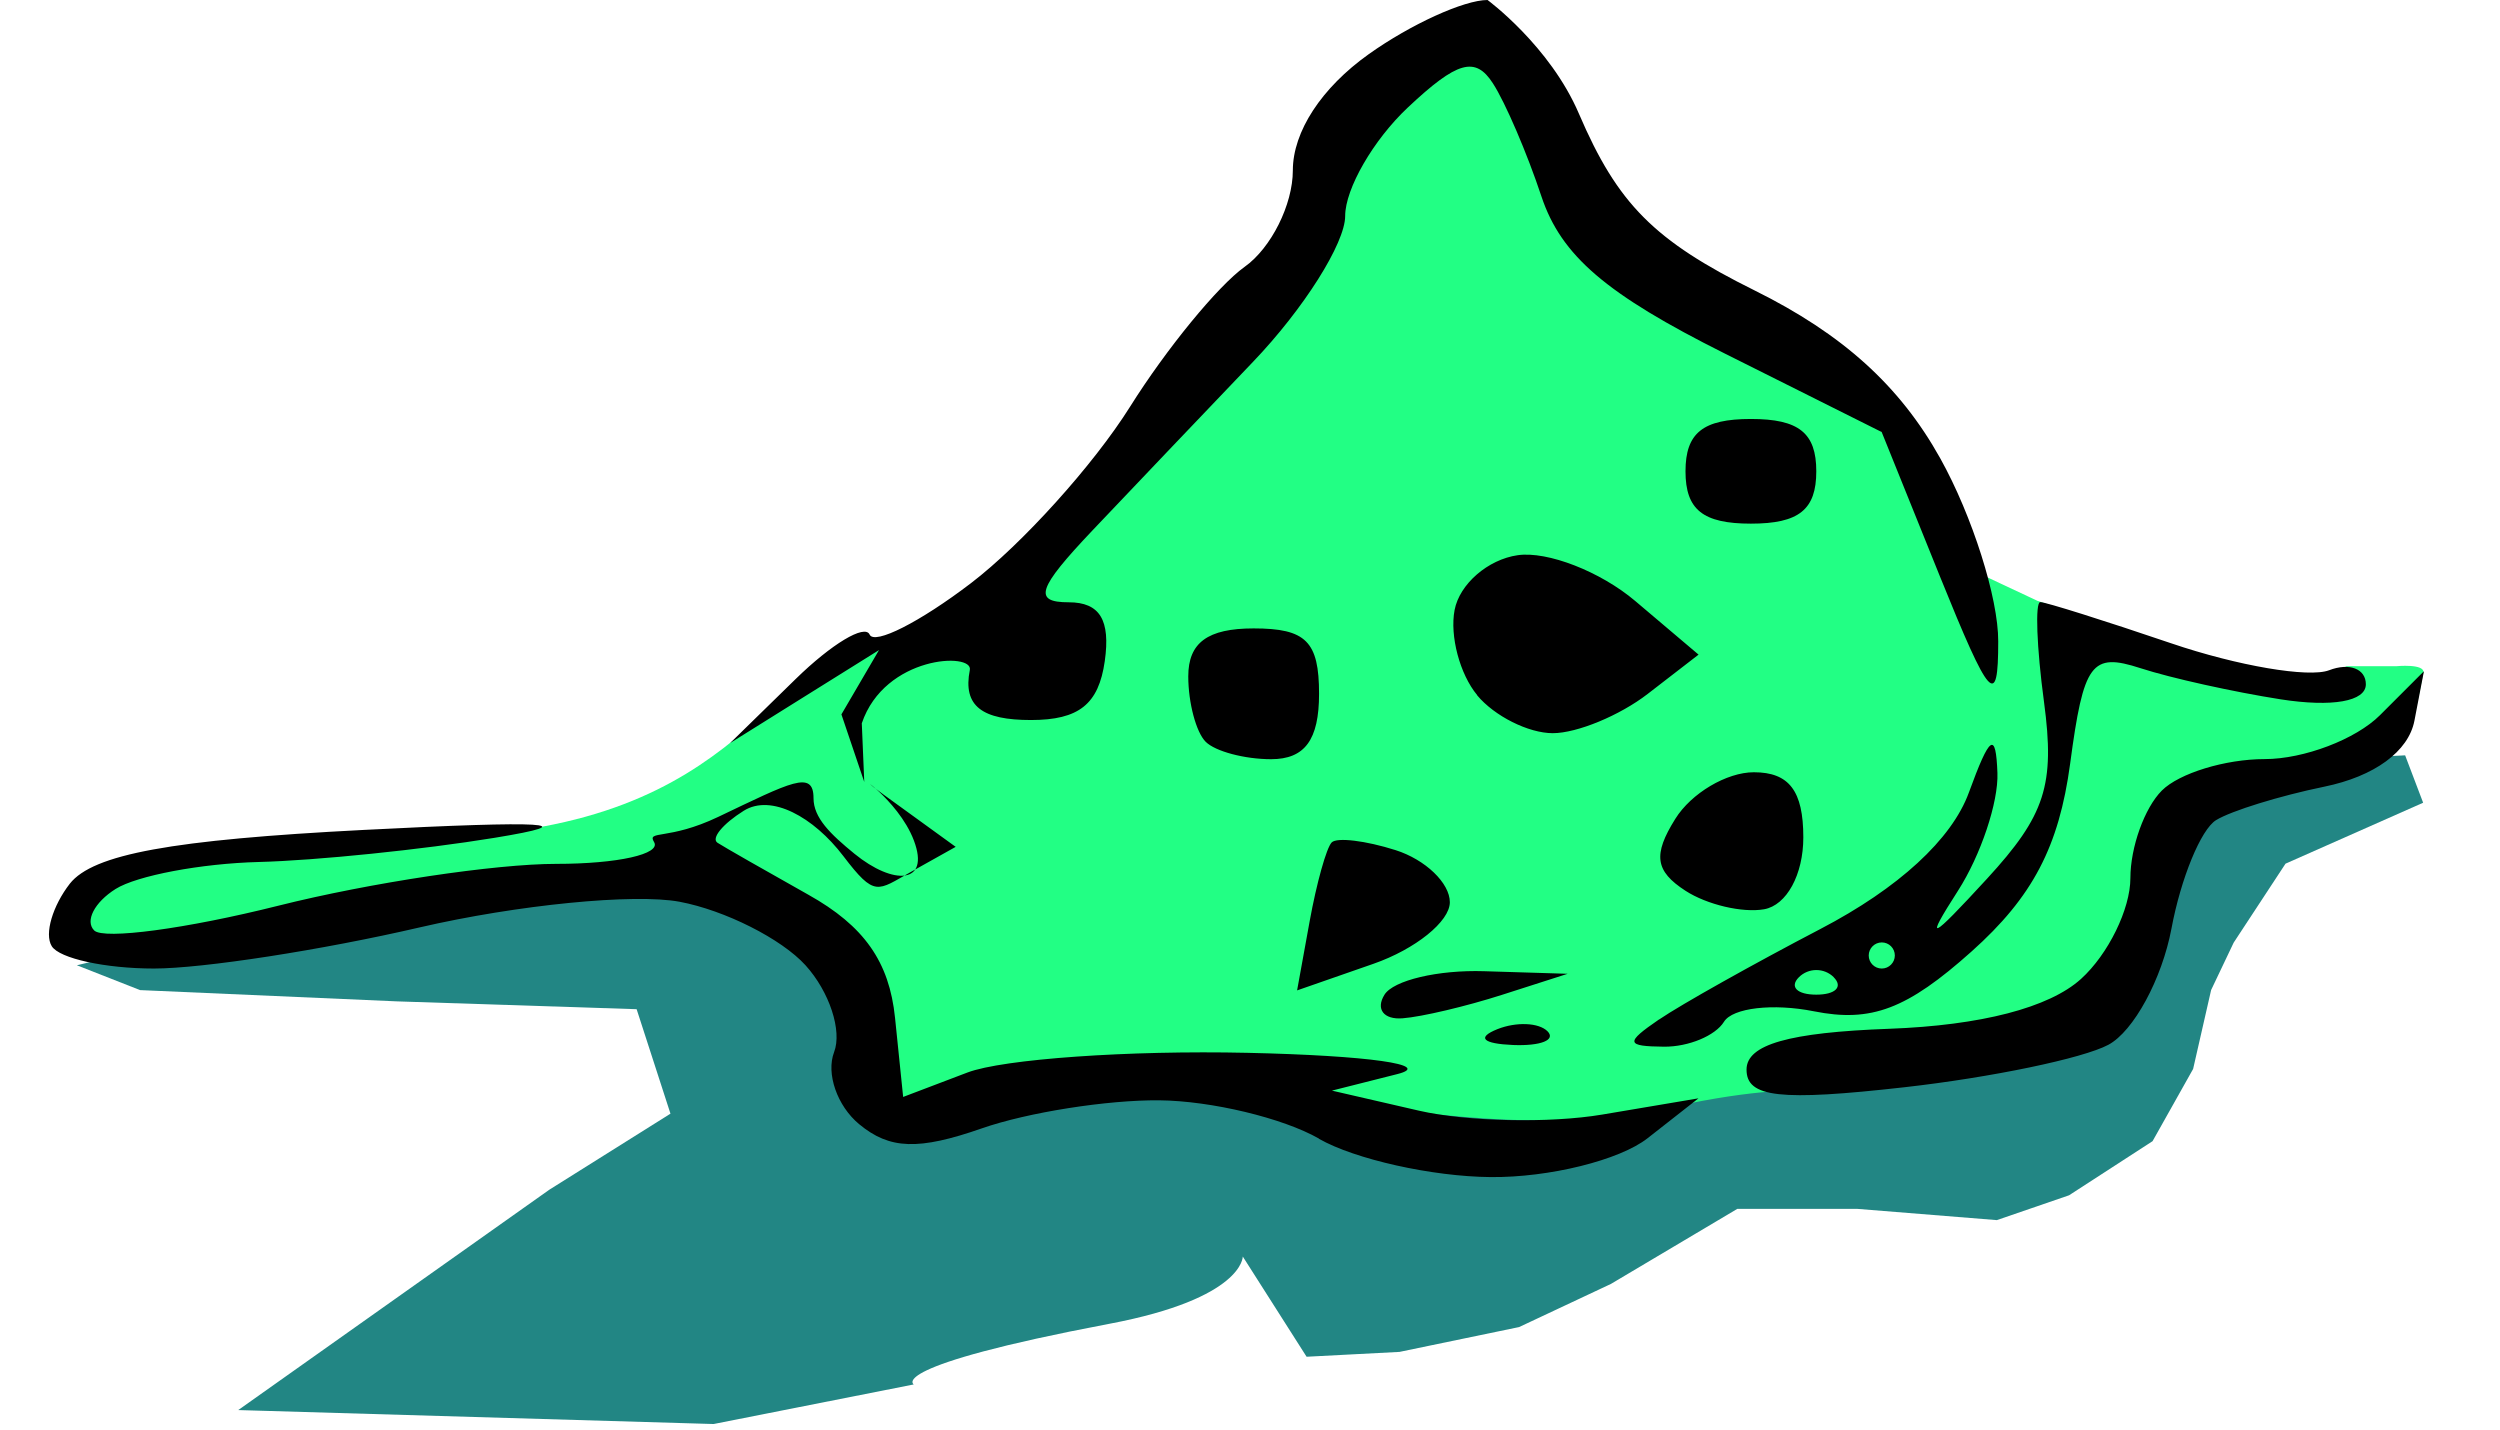 <?xml version="1.0" encoding="UTF-8" standalone="no"?>
<!-- Created with Inkscape (http://www.inkscape.org/) -->

<svg
   width="25.27mm"
   height="14.456mm"
   viewBox="0 0 25.27 14.456"
   version="1.1"
   id="svg29459"
   sodipodi:docname="404.svg"
   inkscape:version="1.2.2 (732a01da63, 2022-12-09)"
   xmlns:inkscape="http://www.inkscape.org/namespaces/inkscape"
   xmlns:sodipodi="http://sodipodi.sourceforge.net/DTD/sodipodi-0.dtd"
   xmlns="http://www.w3.org/2000/svg"
   xmlns:svg="http://www.w3.org/2000/svg">
  <sodipodi:namedview
     id="namedview29461"
     pagecolor="#ffffff"
     bordercolor="#000000"
     borderopacity="0.25"
     inkscape:showpageshadow="2"
     inkscape:pageopacity="0.0"
     inkscape:pagecheckerboard="0"
     inkscape:deskcolor="#d1d1d1"
     inkscape:document-units="mm"
     showgrid="false"
     inkscape:zoom="7.4025425"
     inkscape:cx="3.1070406"
     inkscape:cy="30.259874"
     inkscape:window-width="1554"
     inkscape:window-height="1030"
     inkscape:window-x="-507"
     inkscape:window-y="5"
     inkscape:window-maximized="0"
     inkscape:current-layer="layer1" />
  <defs
     id="defs29456">
    <filter
       inkscape:collect="always"
       style="color-interpolation-filters:sRGB"
       id="filter13557-3"
       x="-0.033"
       y="-0.115"
       width="1.066"
       height="1.23">
      <feGaussianBlur
         inkscape:collect="always"
         stdDeviation="0.324"
         id="feGaussianBlur13559-3" />
    </filter>
  </defs>
  <g
     inkscape:label="Capa 1"
     inkscape:groupmode="layer"
     id="layer1"
     transform="translate(-87.338,-96.759)">
    <g
       id="g22120"
       inkscape:export-filename="404.png"
       inkscape:export-xdpi="96"
       inkscape:export-ydpi="96"
       transform="translate(-938.569,49.85)">
      <path
         style="mix-blend-mode:normal;fill:#228684;fill-opacity:1;stroke:none;stroke-width:0.47;stroke-linejoin:round;stroke-opacity:1;paint-order:fill markers stroke;filter:url(#filter13557-3)"
         d="m 1026.684,56.666 0.639,0.251 2.6,0.114 2.419,0.079 0.342,1.056 -1.225,0.769 -3.144,2.227 4.805,0.141 2.023,-0.4 c 0,0 -0.299,-0.181 1.977,-0.613 1.358,-0.257 1.349,-0.68 1.349,-0.68 l 0.645,1.013 0.939,-0.049 1.209,-0.251 0.928,-0.436 1.278,-0.759 h 1.209 l 1.414,0.114 0.73,-0.251 0.844,-0.547 0.41,-0.73 0.182,-0.798 0.228,-0.479 0.524,-0.798 1.391,-0.616 -0.182,-0.479 -18.602,0.913 z"
         id="path8472-2"
         sodipodi:nodetypes="cccccccccscccccccccccccccccc" />
      <path
         style="fill:#22ff84;fill-opacity:1;stroke:none;stroke-width:0.47;stroke-linejoin:round;stroke-opacity:1;paint-order:fill markers stroke"
         d="m 1035.368,53.577 c 0.368,0.126 5.35,-6.426 5.35,-6.426 2.771,4.575 5.242,3.169 5.326,6.667 0,0 0.054,0.931 -0.591,1.963 -0.552,0.882 -1.258,2.151 -1.258,2.151 0,0 -0.413,-0.033 -1.232,0.134 -2.511,0.513 -2.827,-0.353 -7.901,-0.003 -0.45,0.031 -0.871,-2.629 -2.034,-2.432 -1.949,0.331 -6.43,0.813 -6.43,0.813 l 0.451,-0.77 c 0,0 3.661,-0.284 4.339,-0.409 2.5,-0.461 2.397,-2.231 3.98,-1.689 z"
         id="path5598-3"
         sodipodi:nodetypes="sccscsssccsss" />
      <path
         style="fill:#22ff84;fill-opacity:1;stroke:none;stroke-width:0.47;stroke-linejoin:round;stroke-opacity:1;paint-order:fill markers stroke"
         d="m 1045.985,52.74 0.516,0.242 1.931,0.645 0.617,0.097 0.274,0.032 0.306,-0.113 h 0.5 c 0,0 0.288,-0.028 0.274,0.065 -0.01,0.058 -0.076,0.371 -0.076,0.371 l -0.73,0.613 -1.613,0.516 -0.71,2.016 -2.564,0.468 -0.419,-0.145 0.79,-1.741 z"
         id="path8470-6"
         sodipodi:nodetypes="cccccccscccccccc" />
      <path
         d="m 1039.239,58.418 c -0.364,-0.208 -1.09,-0.382 -1.614,-0.387 -0.524,-0.005 -1.33,0.122 -1.792,0.283 -0.642,0.224 -0.933,0.214 -1.242,-0.042 -0.222,-0.184 -0.336,-0.512 -0.253,-0.728 0.083,-0.216 -0.047,-0.611 -0.289,-0.878 -0.242,-0.267 -0.815,-0.556 -1.273,-0.642 -0.458,-0.086 -1.64,0.031 -2.626,0.259 -0.986,0.229 -2.195,0.416 -2.687,0.416 -0.492,0 -0.957,-0.102 -1.033,-0.226 -0.077,-0.124 0.01,-0.409 0.183,-0.632 0.236,-0.298 1.028,-0.443 2.968,-0.543 1.858,-0.096 2.252,-0.072 1.323,0.08 -0.728,0.119 -1.799,0.229 -2.381,0.244 -0.582,0.015 -1.234,0.138 -1.448,0.273 -0.214,0.135 -0.311,0.324 -0.216,0.419 0.095,0.095 0.933,-0.017 1.861,-0.25 0.928,-0.233 2.194,-0.423 2.811,-0.423 0.618,0 1.062,-0.099 0.987,-0.221 -0.075,-0.122 0.146,-0.014 0.649,-0.254 0.734,-0.35 0.963,-0.478 0.963,-0.189 0,0.198 0.169,0.362 0.414,0.562 0.394,0.321 0.767,0.309 0.601,-0.133 -0.163,-0.433 -0.686,-0.74 -0.304,-0.463 l 0.726,0.526 -0.452,0.253 c -0.341,0.191 -0.363,0.261 -0.683,-0.159 -0.302,-0.397 -0.73,-0.632 -1.007,-0.459 -0.214,0.134 -0.333,0.28 -0.265,0.324 0.068,0.044 0.482,0.28 0.918,0.525 0.563,0.315 0.818,0.677 0.876,1.244 l 0.082,0.8 0.65,-0.247 c 0.358,-0.136 1.631,-0.226 2.829,-0.199 1.223,0.027 1.888,0.121 1.516,0.215 l -0.661,0.167 0.881,0.203 c 0.484,0.111 1.318,0.129 1.852,0.039 l 0.972,-0.164 -0.514,0.403 c -0.282,0.222 -0.997,0.399 -1.587,0.393 -0.591,-0.005 -1.372,-0.18 -1.735,-0.387 z m 4.322,-0.698 c 2e-4,-0.253 0.428,-0.375 1.441,-0.412 0.927,-0.034 1.619,-0.213 1.94,-0.504 0.275,-0.249 0.499,-0.707 0.499,-1.019 0,-0.312 0.143,-0.71 0.318,-0.885 0.175,-0.175 0.642,-0.318 1.039,-0.318 0.397,0 0.922,-0.2 1.166,-0.444 l 0.444,-0.444 -0.096,0.5 c -0.06,0.311 -0.404,0.563 -0.912,0.667 -0.448,0.092 -0.94,0.244 -1.093,0.338 -0.153,0.094 -0.356,0.588 -0.451,1.097 -0.096,0.509 -0.383,1.038 -0.638,1.174 -0.256,0.137 -1.183,0.33 -2.061,0.429 -1.259,0.142 -1.597,0.104 -1.596,-0.179 z m -2.519,-0.408 c 0.191,-0.076 0.419,-0.067 0.507,0.021 0.088,0.088 -0.068,0.15 -0.347,0.139 -0.308,-0.013 -0.371,-0.075 -0.16,-0.16 z m 1.637,-0.099 c 0.218,-0.149 0.951,-0.56 1.629,-0.914 0.79,-0.412 1.328,-0.907 1.5,-1.378 0.213,-0.583 0.273,-0.624 0.289,-0.199 0.011,0.295 -0.168,0.831 -0.399,1.191 -0.342,0.533 -0.287,0.51 0.293,-0.121 0.59,-0.642 0.689,-0.949 0.577,-1.786 -0.075,-0.556 -0.091,-1.011 -0.038,-1.011 0.054,0 0.649,0.187 1.322,0.416 0.673,0.229 1.392,0.351 1.597,0.273 0.205,-0.079 0.372,-0.015 0.372,0.142 0,0.173 -0.339,0.233 -0.86,0.152 -0.473,-0.074 -1.111,-0.215 -1.418,-0.315 -0.496,-0.161 -0.575,-0.055 -0.711,0.965 -0.113,0.839 -0.379,1.347 -0.997,1.899 -0.652,0.583 -1.014,0.72 -1.594,0.604 -0.412,-0.082 -0.821,-0.035 -0.908,0.106 -0.087,0.141 -0.359,0.254 -0.606,0.252 -0.387,-0.004 -0.394,-0.04 -0.051,-0.275 z m 1.764,-0.426 c -0.097,-0.097 -0.256,-0.097 -0.353,0 -0.097,0.097 -0.018,0.176 0.176,0.176 0.194,0 0.273,-0.079 0.176,-0.176 z m 0.617,-0.22 c 0,-0.073 -0.059,-0.132 -0.132,-0.132 -0.073,0 -0.132,0.06 -0.132,0.132 0,0.073 0.059,0.132 0.132,0.132 0.073,0 0.132,-0.06 0.132,-0.132 z m -5.159,0.397 c 0.09,-0.146 0.543,-0.253 1.008,-0.238 l 0.844,0.026 -0.661,0.212 c -0.364,0.117 -0.817,0.224 -1.008,0.238 -0.191,0.015 -0.273,-0.093 -0.183,-0.238 z m -0.756,-0.743 c 0.07,-0.385 0.17,-0.744 0.223,-0.797 0.053,-0.053 0.343,-0.018 0.645,0.078 0.302,0.096 0.549,0.333 0.549,0.527 0,0.194 -0.348,0.474 -0.772,0.622 l -0.772,0.269 z m 3.799,-0.308 c -0.307,-0.199 -0.331,-0.363 -0.103,-0.727 0.161,-0.259 0.519,-0.471 0.794,-0.471 0.357,0 0.5,0.189 0.5,0.658 0,0.377 -0.169,0.687 -0.397,0.727 -0.218,0.038 -0.576,-0.046 -0.794,-0.187 z m -8.532,-1.783 0.38,-0.65 -0.753,0.47 -0.752,0.47 0.661,-0.646 c 0.364,-0.356 0.701,-0.558 0.749,-0.451 0.048,0.108 0.509,-0.126 1.024,-0.519 0.515,-0.393 1.239,-1.195 1.608,-1.783 0.369,-0.588 0.891,-1.224 1.159,-1.415 0.268,-0.19 0.487,-0.629 0.487,-0.974 0,-0.392 0.289,-0.835 0.768,-1.176 0.423,-0.301 0.963,-0.547 1.2,-0.547 0,0 0.631,0.464 0.924,1.15 0.391,0.911 0.759,1.282 1.776,1.786 0.889,0.441 1.466,0.962 1.875,1.695 0.325,0.582 0.589,1.416 0.587,1.852 0,0.686 -0.083,0.597 -0.591,-0.661 l -0.587,-1.455 -1.587,-0.794 c -1.199,-0.6 -1.652,-0.988 -1.852,-1.587 -0.145,-0.437 -0.366,-0.952 -0.491,-1.144 -0.178,-0.276 -0.361,-0.224 -0.86,0.245 -0.348,0.327 -0.633,0.821 -0.633,1.096 0,0.275 -0.419,0.939 -0.932,1.475 -0.512,0.536 -1.242,1.302 -1.621,1.702 -0.558,0.589 -0.604,0.728 -0.241,0.728 0.314,0 0.423,0.179 0.364,0.595 -0.062,0.436 -0.262,0.595 -0.746,0.595 -0.49,0 -0.691,-0.137 -0.618,-0.506 0.036,-0.181 -0.86,-0.146 -1.092,0.539 l 0.025,0.593 z m 3.682,0.277 c -0.097,-0.097 -0.176,-0.395 -0.176,-0.661 0,-0.341 0.196,-0.485 0.661,-0.485 0.529,0 0.661,0.132 0.661,0.661 0,0.465 -0.144,0.661 -0.485,0.661 -0.267,0 -0.564,-0.079 -0.661,-0.176 z m 2.744,-0.472 c -0.175,-0.211 -0.278,-0.598 -0.228,-0.86 0.05,-0.262 0.337,-0.511 0.638,-0.554 0.301,-0.043 0.836,0.165 1.188,0.463 l 0.64,0.542 -0.514,0.397 c -0.282,0.218 -0.714,0.397 -0.96,0.397 -0.245,0 -0.59,-0.173 -0.765,-0.384 z m 2.106,-2.262 c 0,-0.388 0.176,-0.529 0.661,-0.529 0.485,0 0.661,0.141 0.661,0.529 0,0.388 -0.176,0.529 -0.661,0.529 -0.485,0 -0.661,-0.141 -0.661,-0.529 z"
         style="fill:#000000;stroke:none;stroke-width:0.265;stroke-opacity:1"
         id="path4887-4-5"
         sodipodi:nodetypes="sssssssssscssssssssssssscsssssscssscsscsssscssssssccsssssccsssssssssssssssssssssssssssssssssssscssssssssscsssssssccccssssssscssscscssssssssssssccssssssssssscsssssssss"
         clip-path="none" />
    </g>
  </g>
</svg>
